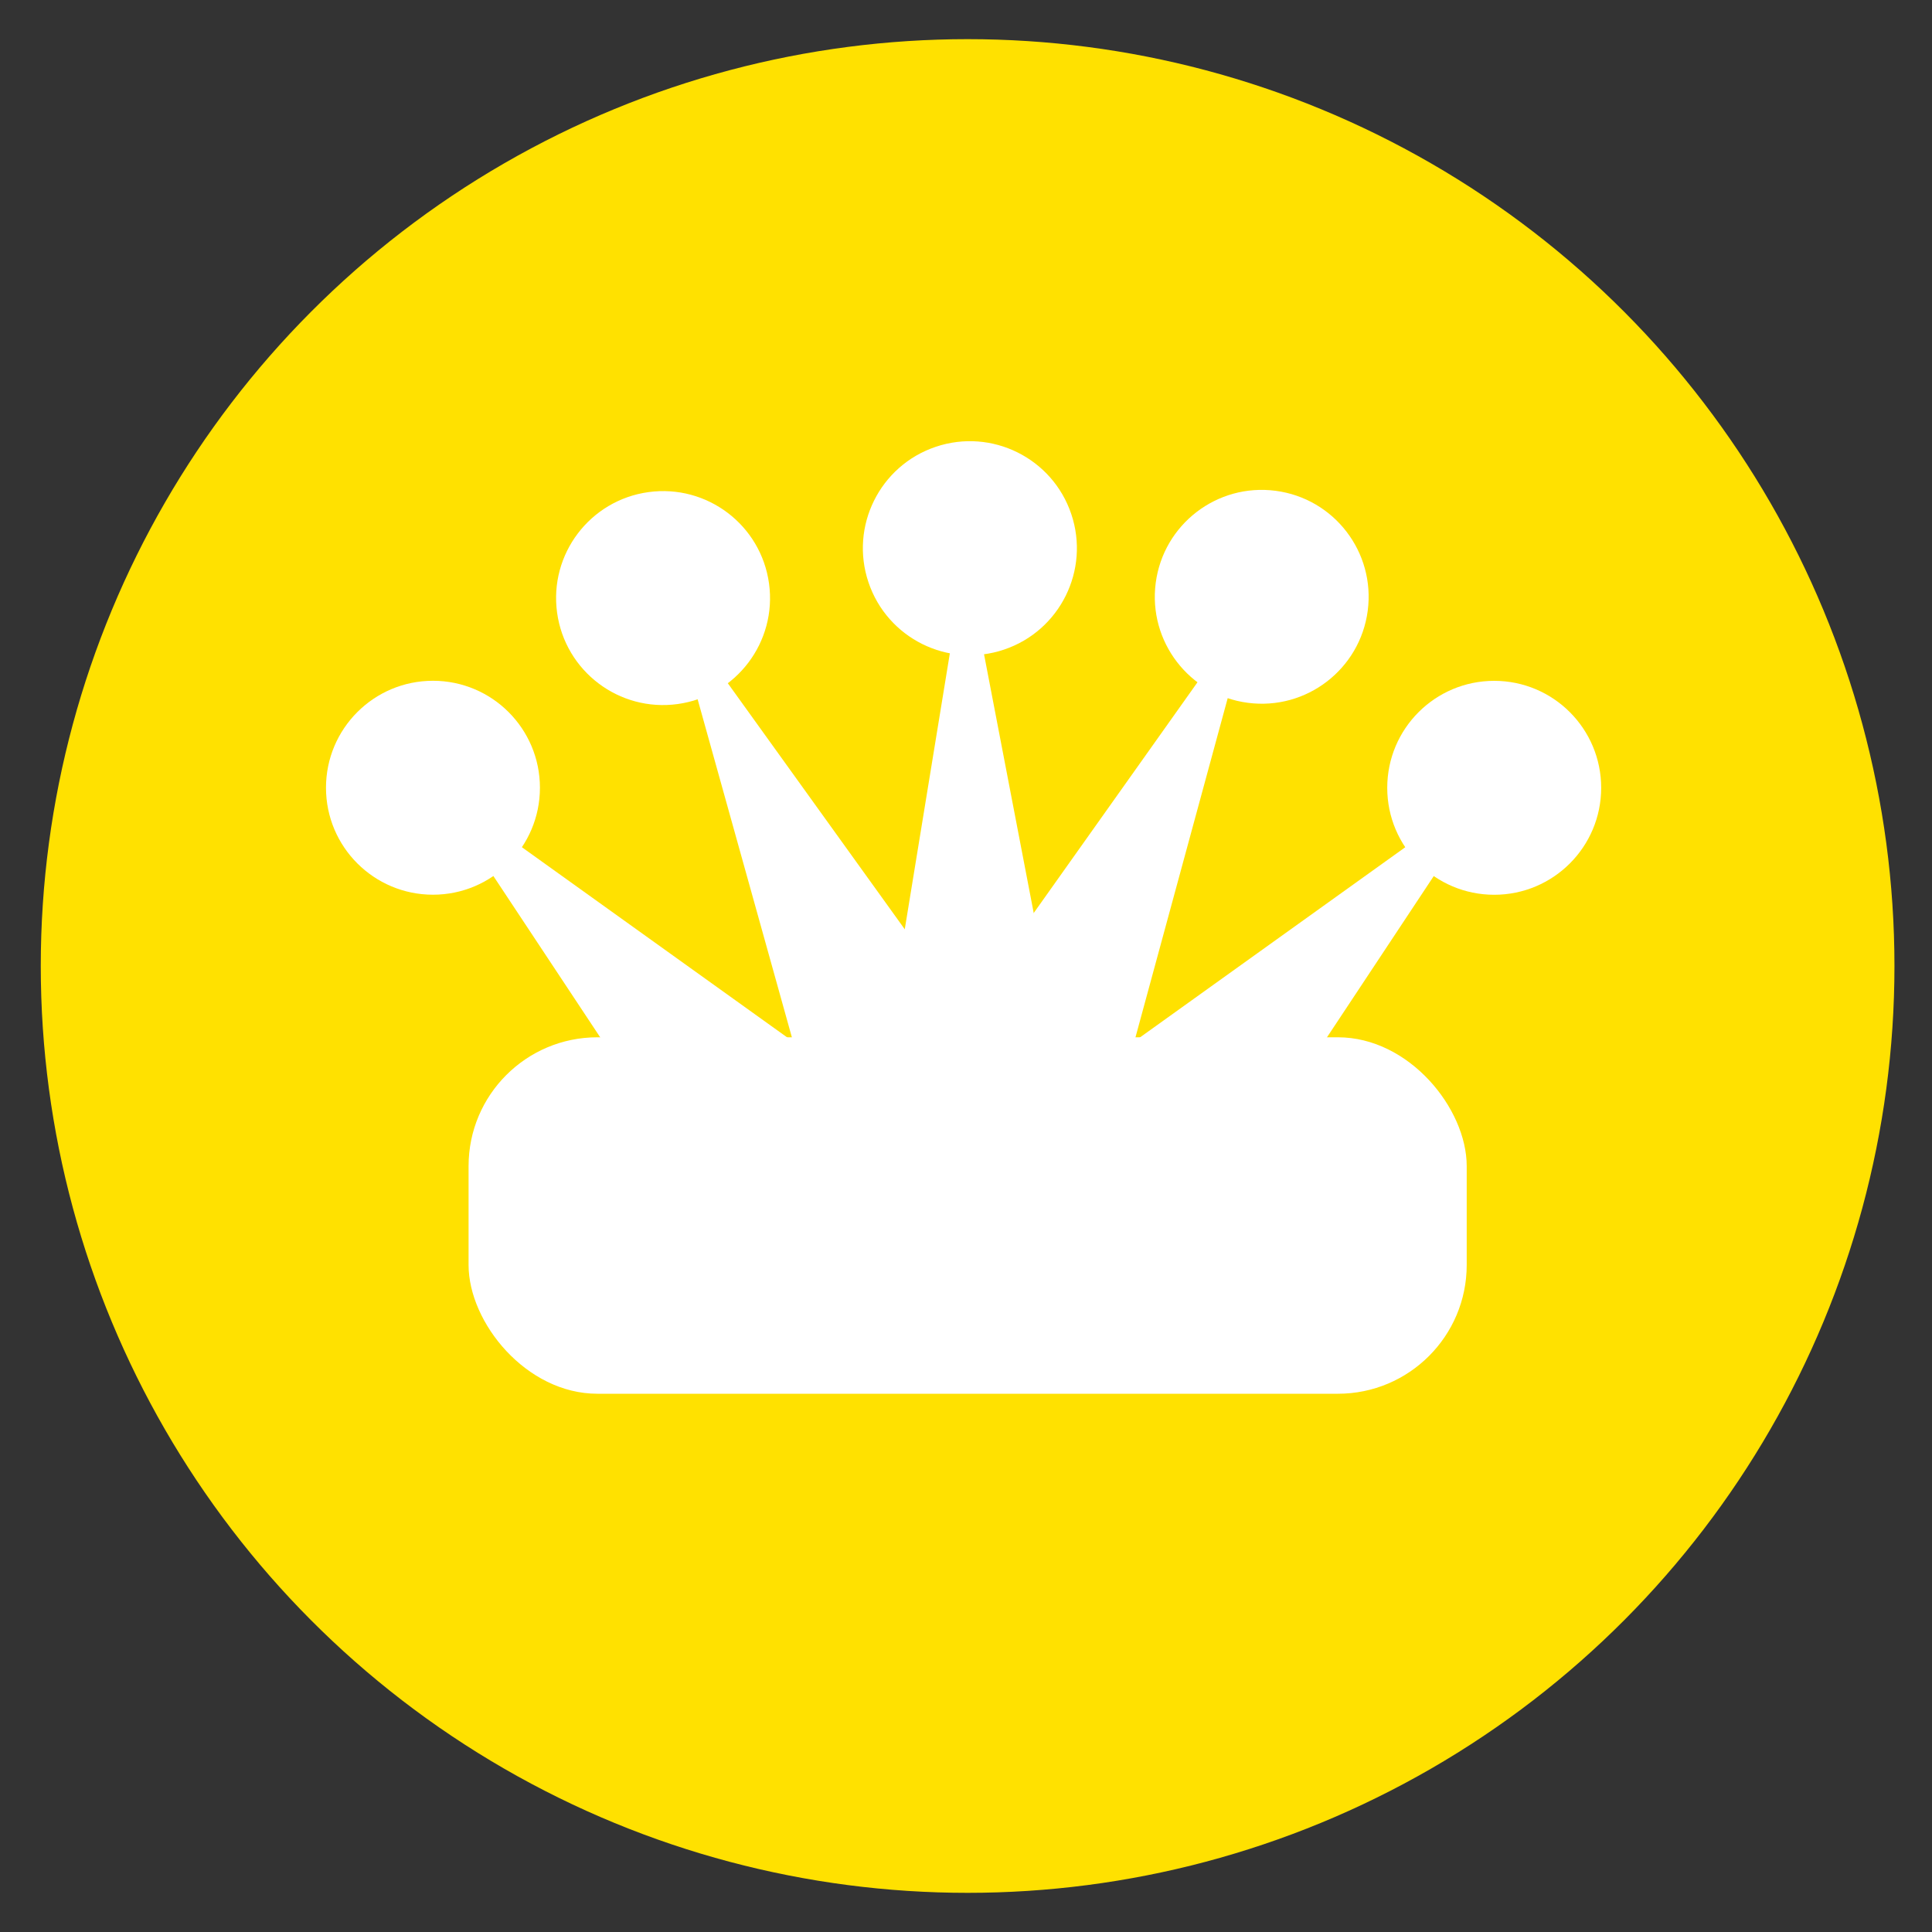 <svg width="30" height="30" viewBox="0 0 30 30" fill="none" xmlns="http://www.w3.org/2000/svg">
<rect x="0" y="0" width="30" height="30" fill="#333333" stroke="none"/>
<circle cx="15.025" cy="15" r="14.392" fill="#FFE100"/>
<circle cx="6.723" cy="12.232" r="1.661" fill="white"/>
<circle cx="1.661" cy="1.661" r="1.661" transform="matrix(-1 0 0 1 24.863 10.572)" fill="white"/>
<circle cx="10.296" cy="9.287" r="1.661" transform="rotate(-7.853 10.296 9.287)" fill="white"/>
<circle cx="1.661" cy="1.661" r="1.661" transform="matrix(-0.991 -0.13 -0.13 0.991 21.454 7.837)" fill="white"/>
<circle cx="1.661" cy="1.661" r="1.661" transform="matrix(-0.948 0.319 0.319 0.948 16.105 6.408)" fill="white"/>
<path d="M10.423 9.388L16.824 18.288L13.367 19.948L10.423 9.388Z" fill="white"/>
<path d="M19.464 9.369L13.119 18.309L16.587 19.948L19.464 9.369Z" fill="white"/>
<path d="M14.992 8.659L13.224 19.479L17.059 19.425L14.992 8.659Z" fill="white"/>
<path d="M6.697 12.147L15.53 18.479L12.698 21.208L6.697 12.147Z" fill="white"/>
<path d="M23.228 12.147L14.395 18.479L17.227 21.208L23.228 12.147Z" fill="white"/>
<rect x="7.276" y="16.107" width="15.499" height="5.535" rx="2" fill="white"/>
</svg>
